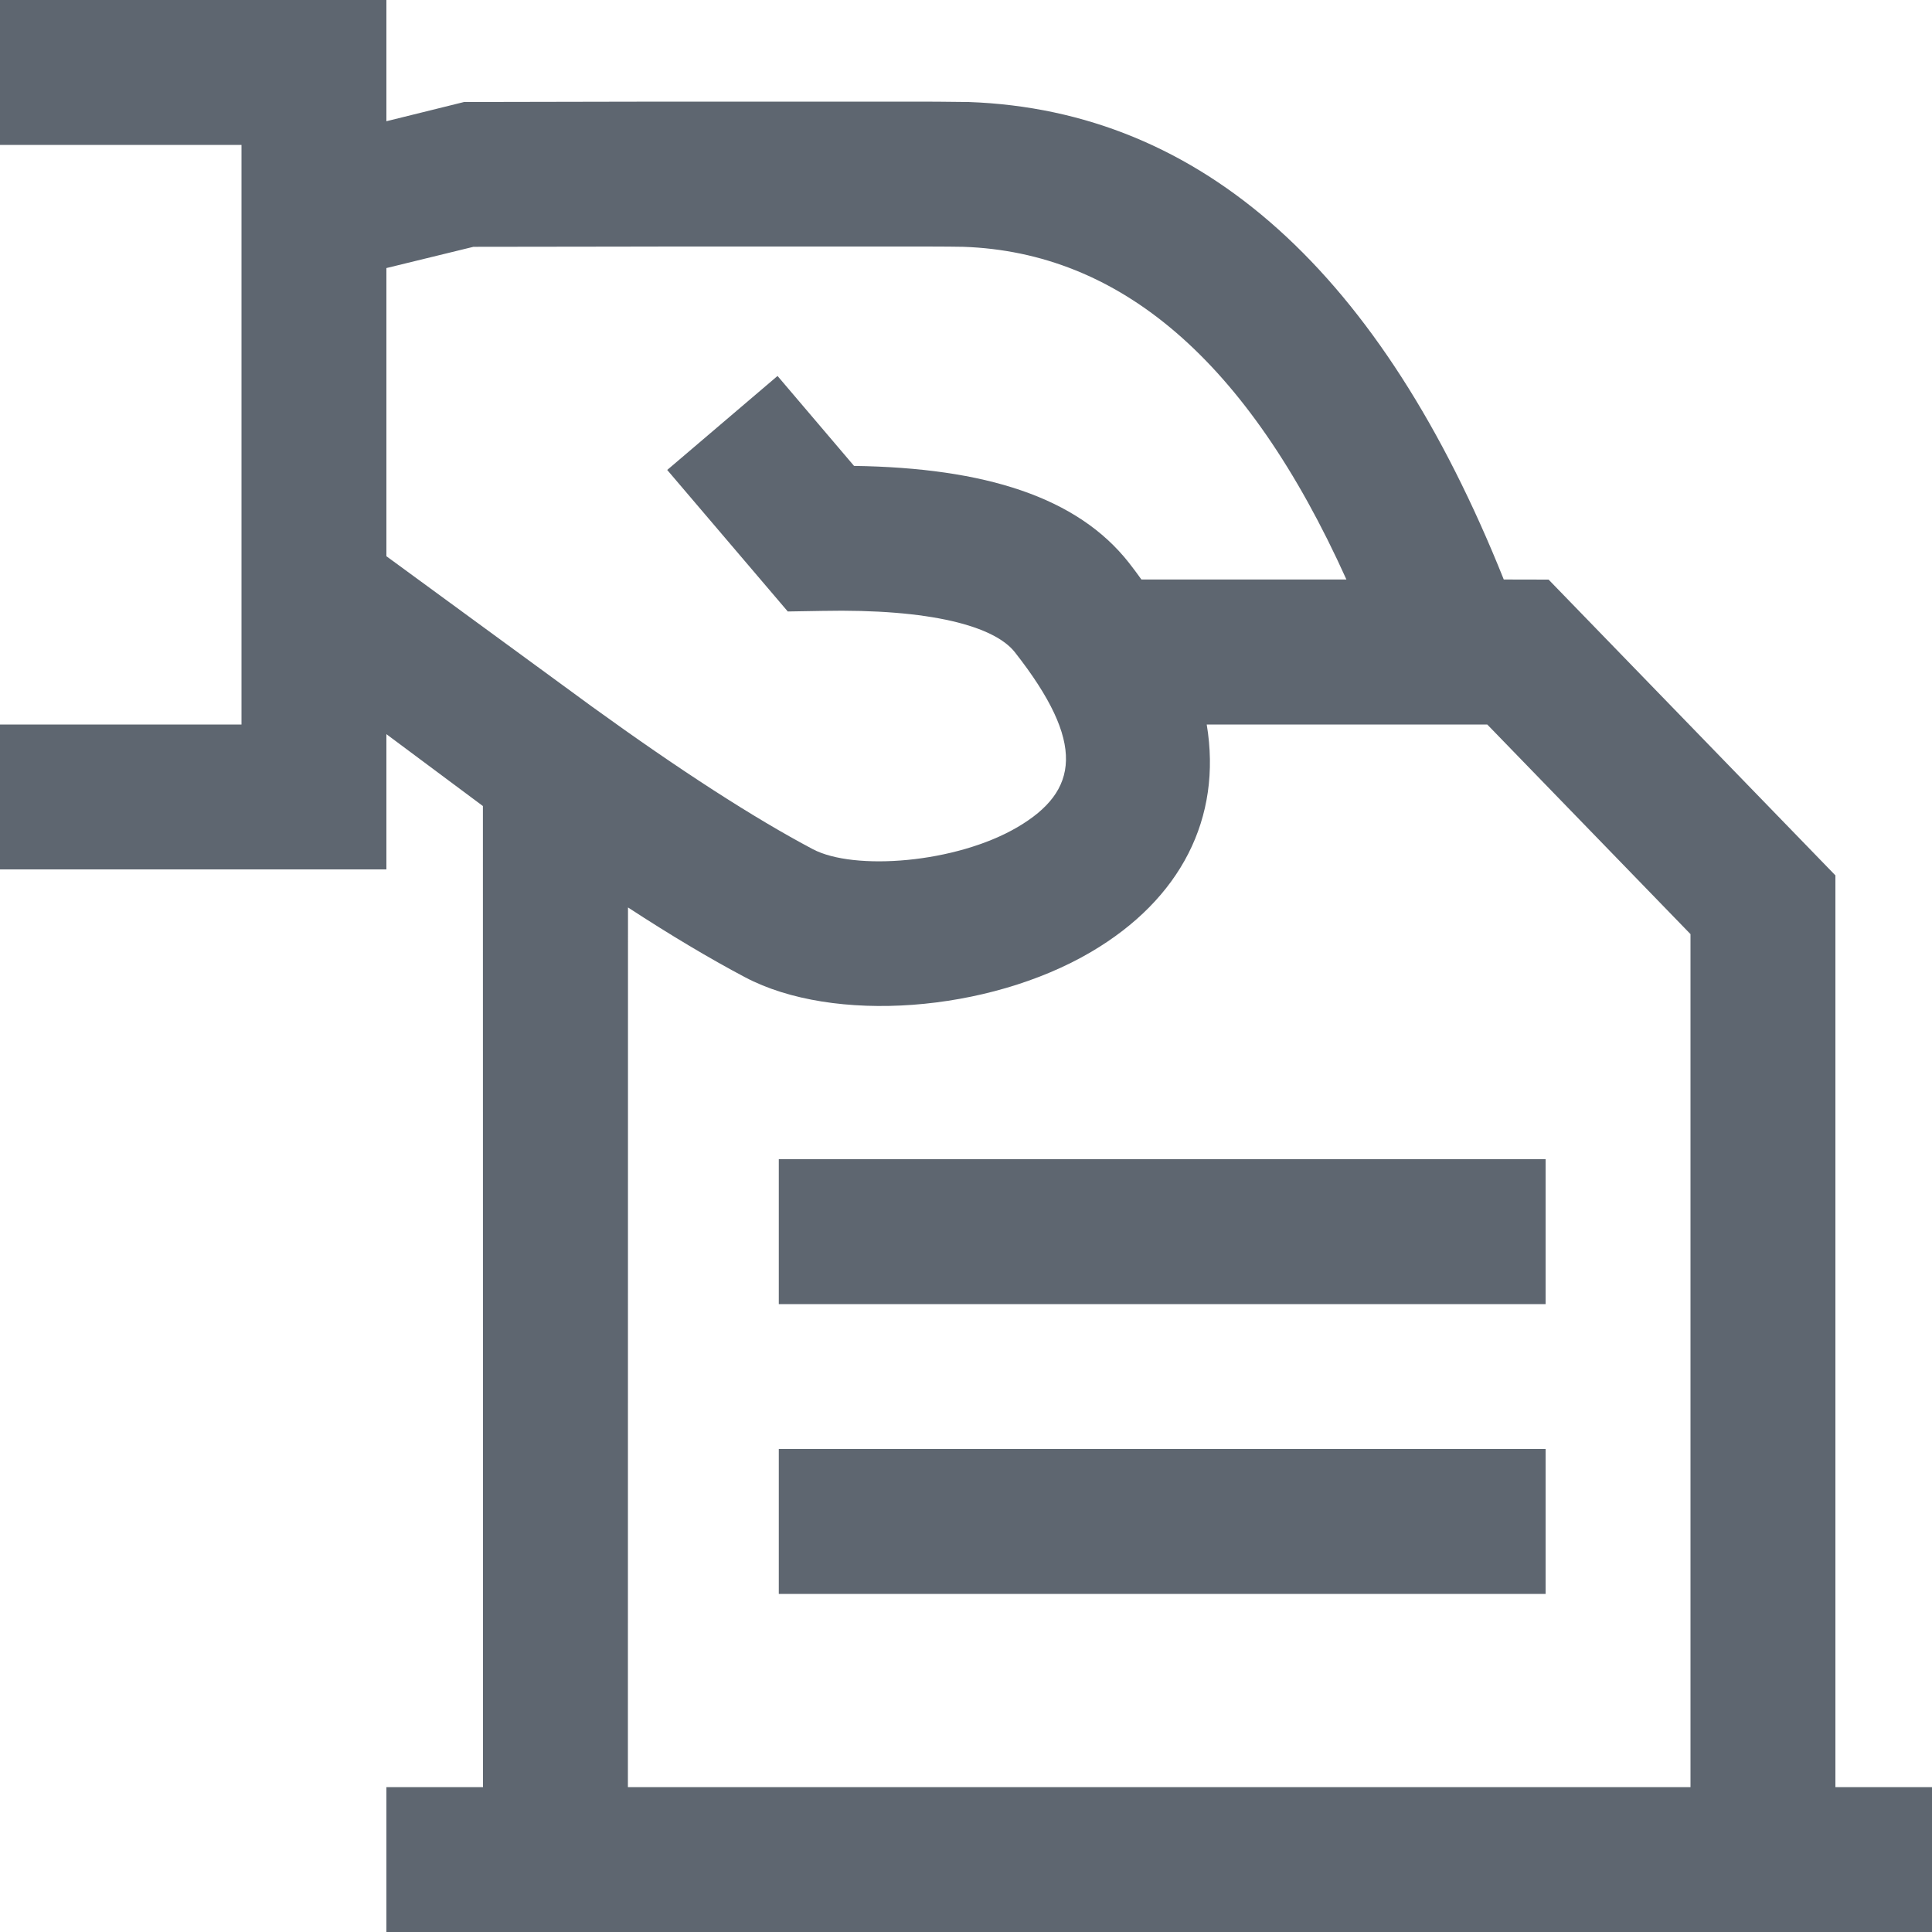 <?xml version="1.0" encoding="UTF-8"?>
<svg width="20px" height="20px" viewBox="0 0 20 20" version="1.1" xmlns="http://www.w3.org/2000/svg" xmlns:xlink="http://www.w3.org/1999/xlink">
    <g id="Page-1" stroke="none" stroke-width="1" fill="none" fill-rule="evenodd">
        <g id="Host-Opportunity-Card-Updated-v2" transform="translate(-401, -692)">
            <g id="icon-farm-in" transform="translate(401, 692)">
                <path d="M0,0 L20,0 L20,20 L0,20 L0,0 Z" id="feedback-(Background)"></path>
                <path d="M4,0 L4,1.255 L4.804,1.056 C5.362,1.055 5.873,1.054 6.34,1.053 L6.878,1.052 L9.557,1.052 L9.557,1.052 L9.736,1.053 C9.894,1.054 9.99,1.055 10.026,1.056 C12.454,1.141 14.303,2.839 15.567,5.999 L16.031,6 L19,9.062 L19,18.5 L20,18.5 L20,20 L4,20 L4,18.5 L5,18.5 L4.999,8.344 L4,7.6 L4,9 L0,9 L0,7.5 L2.5,7.5 L2.5,1.5 L0,1.5 L0,0 L4,0 Z M11.294,9.855 C10.23,10.48 8.628,10.601 7.712,10.116 C7.349,9.924 6.946,9.684 6.501,9.394 L6.5,18.5 L17.5,18.5 L17.5,9.67 L15.396,7.5 L12.492,7.5 C12.653,8.469 12.223,9.309 11.294,9.855 Z M16,15 L16,16.5 L8.062,16.5 L8.062,15 L16,15 Z M16,12 L16,13.5 L8.062,13.5 L8.062,12 L16,12 Z M9.592,2.552 L6.957,2.552 L6.957,2.552 L6.422,2.553 C5.959,2.554 5.452,2.554 4.901,2.555 L4,2.775 L4,5.758 L6.127,7.314 C7.043,7.977 7.807,8.469 8.413,8.79 C8.841,9.017 9.896,8.937 10.534,8.562 C11.167,8.19 11.246,7.694 10.506,6.752 C10.295,6.483 9.636,6.301 8.51,6.324 L8.155,6.33 L6.907,4.865 L8.049,3.892 L8.841,4.823 C10.2,4.843 11.153,5.147 11.686,5.825 C11.731,5.883 11.775,5.941 11.816,5.999 L13.938,5.999 C12.91,3.72 11.589,2.612 9.974,2.555 C9.954,2.554 9.903,2.554 9.823,2.553 L9.592,2.552 Z" id="Feedback" fill="#5E6670"></path>
            </g>
        </g>
    </g>
</svg>